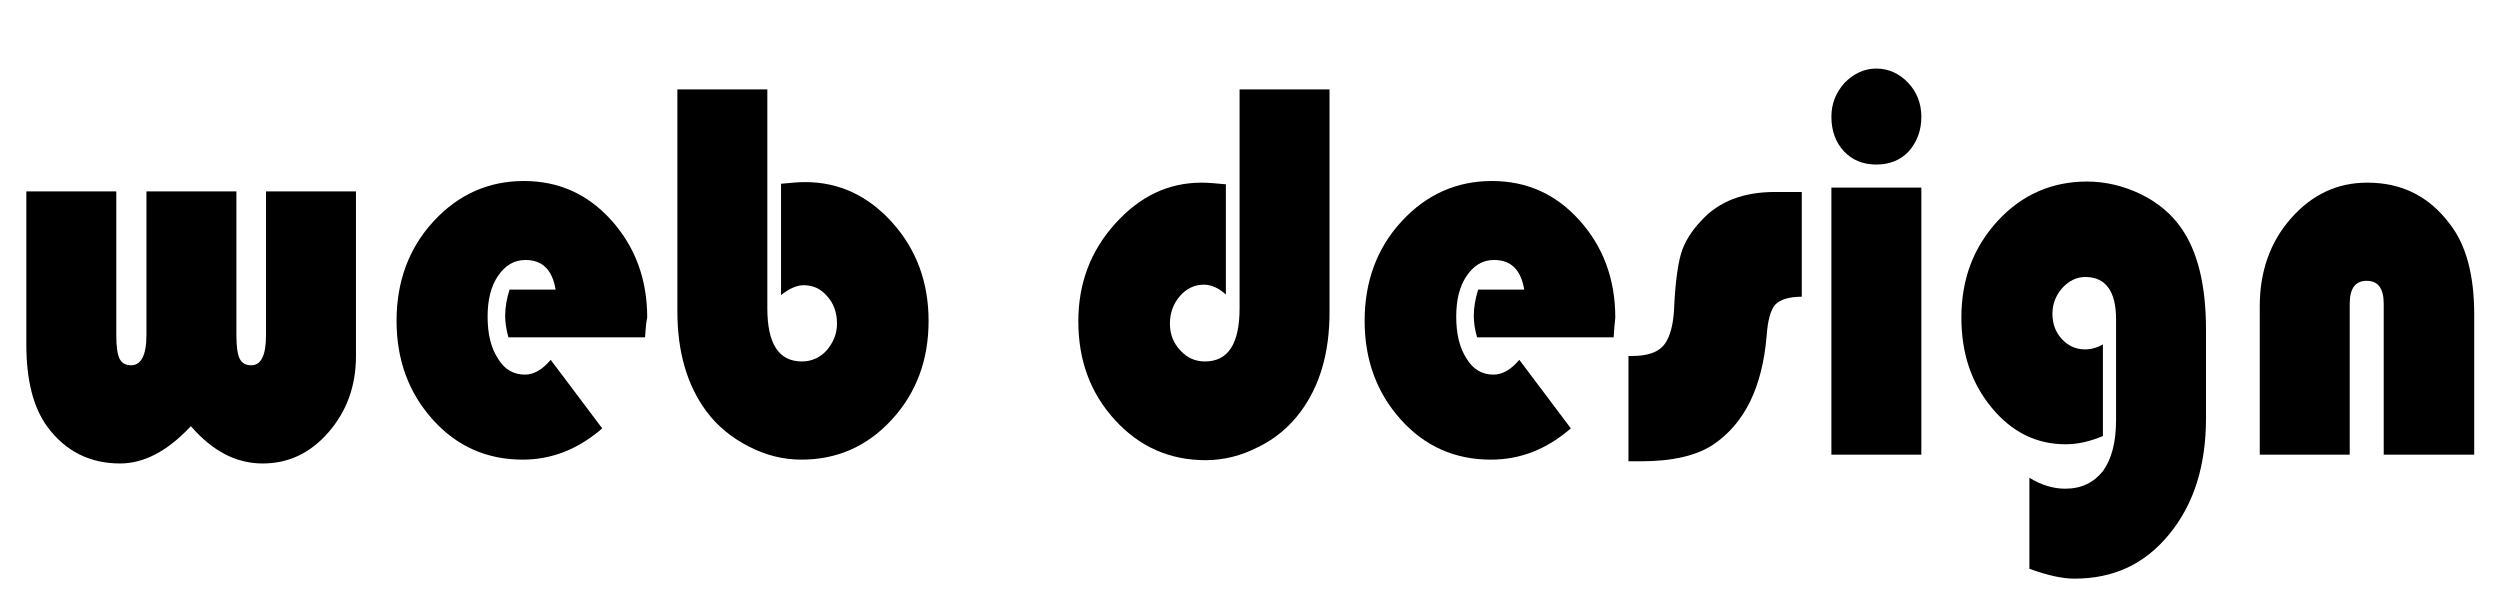 <?xml version="1.0" encoding="utf-8"?>
<!-- Generator: Adobe Illustrator 24.1.2, SVG Export Plug-In . SVG Version: 6.00 Build 0)  -->
<svg version="1.1" id="Layer_1" xmlns="http://www.w3.org/2000/svg" xmlns:xlink="http://www.w3.org/1999/xlink" x="0px" y="0px"
	 viewBox="0 0 455.8 108.3" style="enable-background:new 0 0 455.8 108.3;" xml:space="preserve">
<g>
	<path d="M4.8,34.9h16.4v26.2c0,2.1,0.2,3.5,0.6,4.3c0.4,0.8,1.1,1.2,2.1,1.2c1.8,0,2.8-1.8,2.8-5.5V34.9h16.4v26.2
		c0,2.1,0.2,3.5,0.6,4.3c0.4,0.8,1.1,1.2,2.1,1.2c1.8,0,2.7-1.8,2.7-5.5V34.9h16.4v30c0,5.5-1.7,10.1-5,13.9
		c-3.3,3.8-7.3,5.7-12,5.7c-4.9,0-9.2-2.3-13.1-6.8c-4.3,4.6-8.6,6.8-12.9,6.8c-5.5,0-9.9-2.2-13.2-6.6c-2.6-3.5-3.9-8.5-3.9-15.1
		V34.9z"/>
	<path d="M117.6,61.5H92.7c-0.4-1.4-0.6-2.7-0.6-3.9c0-1.6,0.3-3.2,0.8-4.8h8.4c-0.6-3.6-2.4-5.4-5.5-5.4c-2.1,0-3.7,1-5,2.9
		c-1.3,1.9-1.9,4.4-1.9,7.4c0,3.2,0.6,5.7,1.9,7.7c1.2,2,2.9,2.9,4.9,2.9c1.6,0,3.2-0.9,4.7-2.7l9.4,12.5c-4.4,3.8-9.2,5.7-14.5,5.7
		c-6.5,0-12-2.4-16.4-7.3c-4.4-4.9-6.6-10.9-6.6-18c0-7.1,2.2-13.2,6.7-18.1c4.5-4.9,10-7.4,16.5-7.4c6.4,0,11.7,2.4,16,7.2
		c4.3,4.8,6.5,10.7,6.5,17.7C117.8,58.8,117.7,60,117.6,61.5z"/>
	<path d="M139.9,16.3v39.9c0,6.5,2.1,9.7,6.3,9.7c1.8,0,3.3-0.7,4.5-2c1.2-1.4,1.9-3,1.9-4.9c0-2-0.6-3.7-1.8-5
		c-1.2-1.4-2.6-2-4.3-2c-1.2,0-2.6,0.6-4.1,1.8V33.5c1.9-0.2,3.4-0.3,4.4-0.3c6.2,0,11.5,2.5,15.9,7.4c4.4,4.9,6.6,10.9,6.6,17.9
		c0,7.1-2.2,13.1-6.7,18c-4.5,4.9-10,7.3-16.5,7.3c-3.3,0-6.5-0.8-9.6-2.4c-3.1-1.6-5.7-3.7-7.7-6.4c-3.5-4.7-5.3-10.8-5.3-18.2
		V16.3H139.9z"/>
	<path d="M226,16.3h16.4v40.6c0,7.5-1.8,13.5-5.3,18.2c-2,2.7-4.6,4.9-7.7,6.4c-3.1,1.6-6.3,2.4-9.6,2.4c-6.5,0-12-2.4-16.5-7.3
		c-4.5-4.9-6.7-10.9-6.7-18c0-6.9,2.2-12.8,6.7-17.8c4.5-5,9.7-7.5,15.8-7.5c1,0,2.4,0.1,4.4,0.3v20.1c-1.3-1.2-2.7-1.8-4-1.8
		c-1.7,0-3.2,0.7-4.4,2.1c-1.2,1.4-1.8,3.1-1.8,5c0,1.9,0.6,3.5,1.9,4.9c1.3,1.4,2.8,2,4.5,2c4.2,0,6.3-3.2,6.3-9.7V16.3z"/>
	<path d="M294.2,61.5h-24.9c-0.4-1.4-0.6-2.7-0.6-3.9c0-1.6,0.3-3.2,0.8-4.8h8.4c-0.6-3.6-2.4-5.4-5.5-5.4c-2.1,0-3.7,1-5,2.9
		c-1.3,1.9-1.9,4.4-1.9,7.4c0,3.2,0.6,5.7,1.9,7.7c1.2,2,2.9,2.9,4.9,2.9c1.6,0,3.2-0.9,4.7-2.7l9.4,12.5c-4.4,3.8-9.2,5.7-14.6,5.7
		c-6.5,0-12-2.4-16.4-7.3c-4.4-4.9-6.6-10.9-6.6-18c0-7.1,2.2-13.2,6.7-18.1c4.5-4.9,10-7.4,16.5-7.4c6.4,0,11.7,2.4,16,7.2
		c4.3,4.8,6.5,10.7,6.5,17.7C294.4,58.8,294.3,60,294.2,61.5z"/>
	<path d="M328.5,34.9v19.2c-2.3,0-3.9,0.5-4.8,1.4c-0.9,1-1.4,2.9-1.6,5.7c-0.8,9.4-4,16-9.8,19.9c-3.1,2-7.4,3-13.1,3h-2.3V64.9
		h0.7c2.6,0,4.5-0.6,5.6-1.8c1.1-1.2,1.8-3.4,2-6.4c0.2-5,0.7-8.5,1.3-10.5c0.6-2,1.8-4,3.7-6c3.2-3.5,7.7-5.2,13.4-5.2H328.5z"/>
	<path d="M350.3,34.2v48.7h-16.4V34.2H350.3z M342.1,12.5c2.2,0,4.2,0.9,5.8,2.6c1.6,1.7,2.4,3.8,2.4,6.2c0,2.5-0.8,4.6-2.3,6.3
		c-1.5,1.6-3.5,2.4-5.9,2.4c-2.4,0-4.4-0.8-5.9-2.4c-1.5-1.6-2.3-3.7-2.3-6.3c0-2.4,0.8-4.4,2.4-6.2C338,13.4,339.9,12.5,342.1,12.5
		z"/>
	<path d="M383.4,62.8v16.7c-2.4,1-4.6,1.5-6.8,1.5c-5.3,0-9.8-2.2-13.5-6.7c-3.7-4.5-5.5-9.9-5.5-16.4c0-7,2.2-12.8,6.6-17.6
		c4.4-4.8,9.9-7.2,16.3-7.2c3.4,0,6.7,0.8,9.8,2.3c3.1,1.5,5.6,3.6,7.4,6.2c3,4.3,4.5,10.4,4.5,18.6v16c0,8.7-2.2,15.7-6.7,21.2
		s-10.2,8.1-17.3,8.1c-2.2,0-4.9-0.6-8.2-1.8V87.1c2.1,1.3,4.3,2,6.5,2c3,0,5.2-1.1,6.9-3.2c1.6-2.2,2.4-5.3,2.4-9.3V58.2
		c0-5.1-1.9-7.7-5.6-7.7c-1.6,0-3,0.7-4.2,2c-1.2,1.4-1.8,2.9-1.8,4.7c0,1.9,0.6,3.4,1.7,4.6c1.1,1.2,2.5,1.9,4.2,1.9
		C381.3,63.7,382.3,63.4,383.4,62.8z"/>
	<path d="M451,82.9h-16.4V55.4c0-2.8-1-4.2-3.1-4.2c-2.1,0-3.1,1.4-3.1,4.2v27.5h-16.4V55.8c0-6.3,1.9-11.7,5.7-16s8.4-6.5,13.9-6.5
		c6.3,0,11.3,2.5,15.1,7.6c3,3.9,4.4,9.4,4.4,16.5V82.9z"/>
</g>
</svg>

